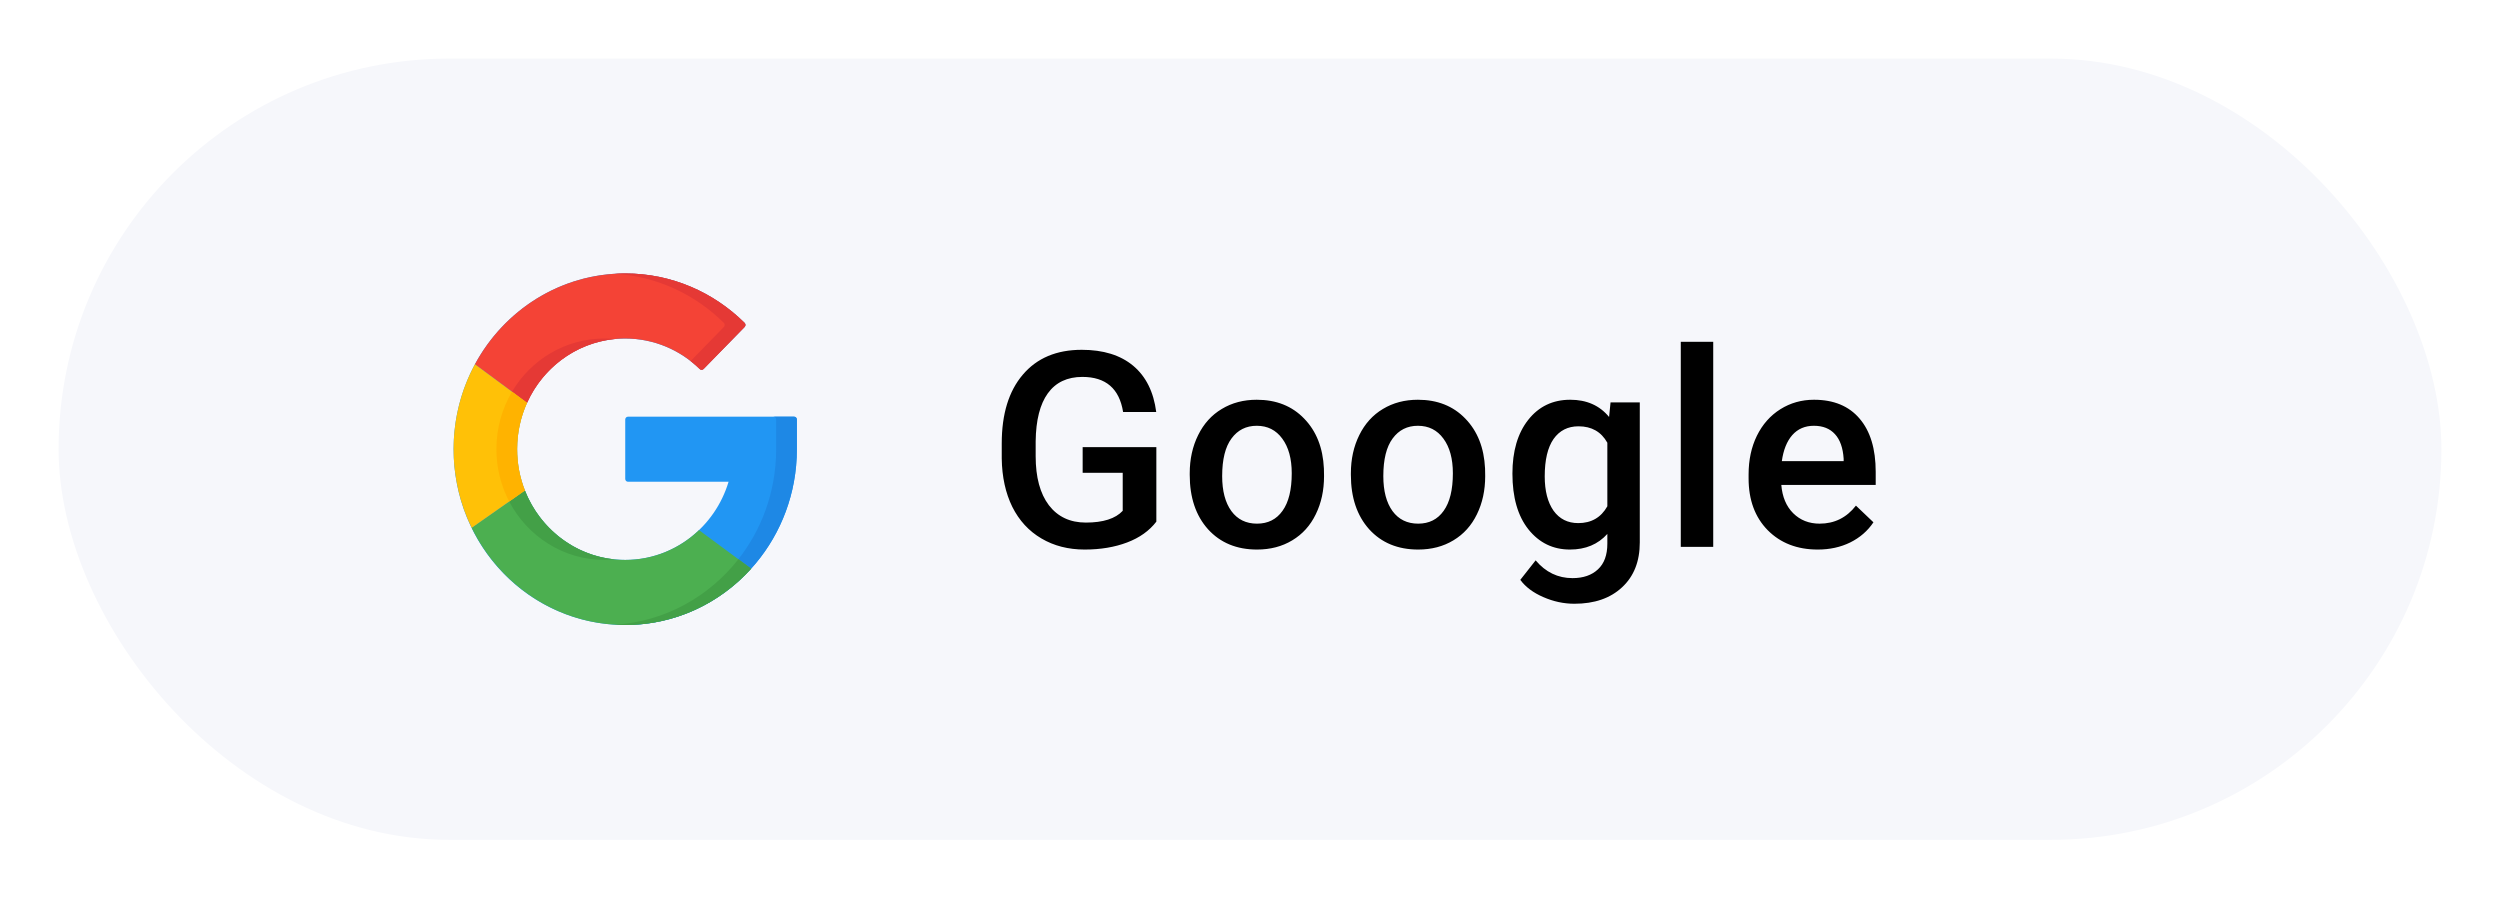 <svg width="128" height="46" viewBox="0 0 128 46" fill="none" xmlns="http://www.w3.org/2000/svg">
<g filter="url(#filter0_d_14_1389)">
<rect x="2" y="1" width="122" height="40" rx="20" fill="#F6F7FB"/>
<path d="M58.205 24.708C57.845 25.177 57.346 25.533 56.708 25.774C56.07 26.016 55.346 26.137 54.534 26.137C53.7 26.137 52.962 25.948 52.32 25.569C51.677 25.191 51.18 24.651 50.829 23.949C50.483 23.243 50.303 22.42 50.289 21.481V20.702C50.289 19.198 50.649 18.025 51.369 17.182C52.089 16.334 53.094 15.91 54.384 15.91C55.492 15.91 56.371 16.184 57.023 16.73C57.674 17.277 58.066 18.066 58.199 19.096H56.503C56.312 17.897 55.617 17.298 54.418 17.298C53.644 17.298 53.053 17.578 52.648 18.139C52.247 18.695 52.039 19.513 52.026 20.593V21.358C52.026 22.434 52.251 23.27 52.702 23.867C53.158 24.46 53.789 24.756 54.596 24.756C55.48 24.756 56.109 24.555 56.483 24.154V22.206H54.432V20.894H58.205V24.708ZM59.914 22.233C59.914 21.509 60.058 20.857 60.345 20.278C60.632 19.695 61.035 19.248 61.555 18.939C62.074 18.624 62.671 18.467 63.346 18.467C64.344 18.467 65.153 18.788 65.772 19.431C66.397 20.073 66.734 20.925 66.784 21.987L66.791 22.377C66.791 23.106 66.65 23.758 66.367 24.332C66.089 24.906 65.688 25.351 65.164 25.665C64.644 25.98 64.043 26.137 63.359 26.137C62.316 26.137 61.48 25.79 60.851 25.098C60.226 24.4 59.914 23.473 59.914 22.315V22.233ZM61.575 22.377C61.575 23.138 61.732 23.735 62.047 24.168C62.361 24.596 62.799 24.811 63.359 24.811C63.92 24.811 64.355 24.592 64.665 24.154C64.98 23.717 65.137 23.076 65.137 22.233C65.137 21.486 64.975 20.894 64.651 20.456C64.332 20.019 63.897 19.8 63.346 19.8C62.803 19.8 62.373 20.016 62.054 20.449C61.735 20.878 61.575 21.52 61.575 22.377ZM68.165 22.233C68.165 21.509 68.308 20.857 68.595 20.278C68.882 19.695 69.286 19.248 69.805 18.939C70.325 18.624 70.922 18.467 71.596 18.467C72.594 18.467 73.403 18.788 74.023 19.431C74.647 20.073 74.985 20.925 75.035 21.987L75.042 22.377C75.042 23.106 74.9 23.758 74.618 24.332C74.34 24.906 73.939 25.351 73.415 25.665C72.895 25.98 72.294 26.137 71.61 26.137C70.566 26.137 69.73 25.79 69.101 25.098C68.477 24.4 68.165 23.473 68.165 22.315V22.233ZM69.826 22.377C69.826 23.138 69.983 23.735 70.297 24.168C70.612 24.596 71.049 24.811 71.61 24.811C72.171 24.811 72.606 24.592 72.916 24.154C73.23 23.717 73.387 23.076 73.387 22.233C73.387 21.486 73.226 20.894 72.902 20.456C72.583 20.019 72.148 19.8 71.596 19.8C71.054 19.8 70.623 20.016 70.304 20.449C69.985 20.878 69.826 21.52 69.826 22.377ZM76.436 22.247C76.436 21.099 76.705 20.183 77.243 19.499C77.785 18.811 78.503 18.467 79.396 18.467C80.239 18.467 80.902 18.761 81.385 19.349L81.46 18.604H82.957V25.774C82.957 26.745 82.654 27.511 82.048 28.071C81.447 28.632 80.633 28.912 79.608 28.912C79.066 28.912 78.535 28.798 78.015 28.57C77.5 28.347 77.108 28.053 76.839 27.689L77.625 26.69C78.136 27.297 78.765 27.6 79.512 27.6C80.064 27.6 80.499 27.449 80.818 27.148C81.137 26.852 81.296 26.415 81.296 25.836V25.337C80.818 25.87 80.18 26.137 79.382 26.137C78.516 26.137 77.808 25.793 77.256 25.105C76.709 24.416 76.436 23.464 76.436 22.247ZM78.09 22.391C78.09 23.134 78.241 23.719 78.541 24.148C78.847 24.571 79.268 24.783 79.806 24.783C80.476 24.783 80.973 24.496 81.296 23.922V20.668C80.982 20.107 80.49 19.827 79.82 19.827C79.273 19.827 78.847 20.044 78.541 20.477C78.241 20.91 78.09 21.547 78.09 22.391ZM86.717 26H85.056V15.5H86.717V26ZM92.069 26.137C91.016 26.137 90.162 25.806 89.506 25.145C88.854 24.48 88.528 23.596 88.528 22.493V22.288C88.528 21.55 88.669 20.891 88.952 20.312C89.239 19.729 89.64 19.276 90.155 18.952C90.67 18.629 91.244 18.467 91.878 18.467C92.885 18.467 93.662 18.788 94.209 19.431C94.76 20.073 95.036 20.982 95.036 22.158V22.828H90.203C90.253 23.439 90.456 23.922 90.811 24.277C91.171 24.633 91.623 24.811 92.165 24.811C92.926 24.811 93.546 24.503 94.024 23.888L94.92 24.742C94.624 25.184 94.227 25.528 93.73 25.774C93.238 26.016 92.684 26.137 92.069 26.137ZM91.871 19.8C91.415 19.8 91.046 19.959 90.763 20.278C90.486 20.597 90.308 21.042 90.23 21.611H93.395V21.488C93.359 20.932 93.211 20.513 92.951 20.23C92.691 19.943 92.331 19.8 91.871 19.8Z" fill="black"/>
<g clip-path="url(#clip0_14_1389)">
<path d="M39.659 19.334C39.737 19.334 39.8 19.399 39.8 19.479V21C39.8 21.569 39.749 22.126 39.65 22.666C38.883 26.86 35.275 30.03 30.95 30C26.097 29.965 22.213 25.95 22.224 20.98C22.235 16.019 26.165 12 31.012 12C33.387 12 35.541 12.965 37.123 14.532C37.18 14.588 37.182 14.682 37.126 14.739L35.024 16.891C34.97 16.947 34.883 16.948 34.827 16.894C33.834 15.926 32.491 15.332 31.012 15.332C27.958 15.332 25.498 17.833 25.478 20.961C25.457 24.109 27.943 26.668 31.012 26.668C33.502 26.668 35.609 24.983 36.303 22.666H31.154C31.075 22.666 31.012 22.601 31.012 22.521V19.479C31.012 19.399 31.075 19.334 31.154 19.334H39.659V19.334Z" fill="#2196F3"/>
<path d="M39.658 19.334H38.598C38.676 19.334 38.739 19.399 38.739 19.479V21C38.739 21.569 38.687 22.126 38.588 22.666C37.858 26.668 34.54 29.736 30.481 29.984C30.636 29.993 30.792 29.999 30.95 30C35.275 30.03 38.883 26.86 39.649 22.666C39.748 22.126 39.8 21.569 39.8 21V19.479C39.8 19.399 39.737 19.334 39.658 19.334Z" fill="#1E88E5"/>
<path d="M25.985 18.626L23.316 16.651C24.813 13.878 27.698 12 31.012 12C33.386 12 35.541 12.965 37.123 14.532C37.18 14.588 37.181 14.682 37.125 14.739L35.024 16.891C34.97 16.946 34.882 16.948 34.827 16.894C33.834 15.926 32.491 15.332 31.012 15.332C28.783 15.332 26.861 16.681 25.985 18.626Z" fill="#F44336"/>
<path d="M25.214 18.056L25.985 18.626C26.785 16.851 28.456 15.573 30.436 15.363C30.451 15.361 30.465 15.359 30.48 15.358C30.306 15.341 30.13 15.332 29.951 15.332C27.937 15.332 26.182 16.419 25.214 18.056Z" fill="#E53935"/>
<path d="M36.062 14.532C36.119 14.588 36.12 14.682 36.064 14.739L34.359 16.486C34.522 16.613 34.678 16.749 34.827 16.894C34.882 16.948 34.97 16.947 35.024 16.891L37.125 14.739C37.181 14.682 37.18 14.588 37.123 14.532C35.541 12.965 33.386 12 31.012 12C30.834 12 30.657 12.006 30.481 12.017C32.645 12.149 34.599 13.082 36.062 14.532Z" fill="#E53935"/>
<path d="M37.459 27.116C35.854 28.89 33.559 30 31.012 30C27.571 30 24.592 27.975 23.15 25.025L25.875 23.113C26.692 25.197 28.684 26.668 31.012 26.668C32.472 26.668 33.801 26.088 34.789 25.142L37.459 27.116Z" fill="#4CAF50"/>
<path d="M25.875 23.113L25.071 23.677C26.004 25.457 27.84 26.668 29.951 26.668C30.129 26.668 30.306 26.659 30.48 26.642C28.384 26.438 26.629 25.036 25.875 23.113Z" fill="#43A047"/>
<path d="M31.012 30C33.559 30 35.854 28.89 37.459 27.116L36.805 26.633C35.298 28.553 33.037 29.828 30.483 29.984C30.658 29.994 30.834 30 31.012 30Z" fill="#43A047"/>
<path d="M25.477 21C25.477 21.747 25.618 22.46 25.875 23.113L23.15 25.025C22.557 23.814 22.224 22.447 22.224 21C22.224 19.423 22.62 17.94 23.316 16.651L25.985 18.626C25.659 19.348 25.477 20.152 25.477 21Z" fill="#FFC107"/>
<path d="M25.071 23.677L25.875 23.113C25.618 22.46 25.477 21.747 25.477 21C25.477 20.152 25.659 19.348 25.985 18.626L25.214 18.056C24.714 18.902 24.423 19.895 24.416 20.961C24.41 21.943 24.648 22.869 25.071 23.677Z" fill="#FFB300"/>
</g>
</g>
<defs>
<filter id="filter0_d_14_1389" x="0" y="0" width="128" height="46" filterUnits="userSpaceOnUse" color-interpolation-filters="sRGB">
<feFlood flood-opacity="0" result="BackgroundImageFix"/>
<feColorMatrix in="SourceAlpha" type="matrix" values="0 0 0 0 0 0 0 0 0 0 0 0 0 0 0 0 0 0 127 0" result="hardAlpha"/>
<feOffset dx="1" dy="2"/>
<feGaussianBlur stdDeviation="1.5"/>
<feColorMatrix type="matrix" values="0 0 0 0 0.667 0 0 0 0 0.698 0 0 0 0 0.773 0 0 0 0.2 0"/>
<feBlend mode="normal" in2="BackgroundImageFix" result="effect1_dropShadow_14_1389"/>
<feBlend mode="normal" in="SourceGraphic" in2="effect1_dropShadow_14_1389" result="shape"/>
</filter>
<clipPath id="clip0_14_1389">
<rect width="17.576" height="18" fill="white" transform="translate(22.224 12)"/>
</clipPath>
</defs>
</svg>
